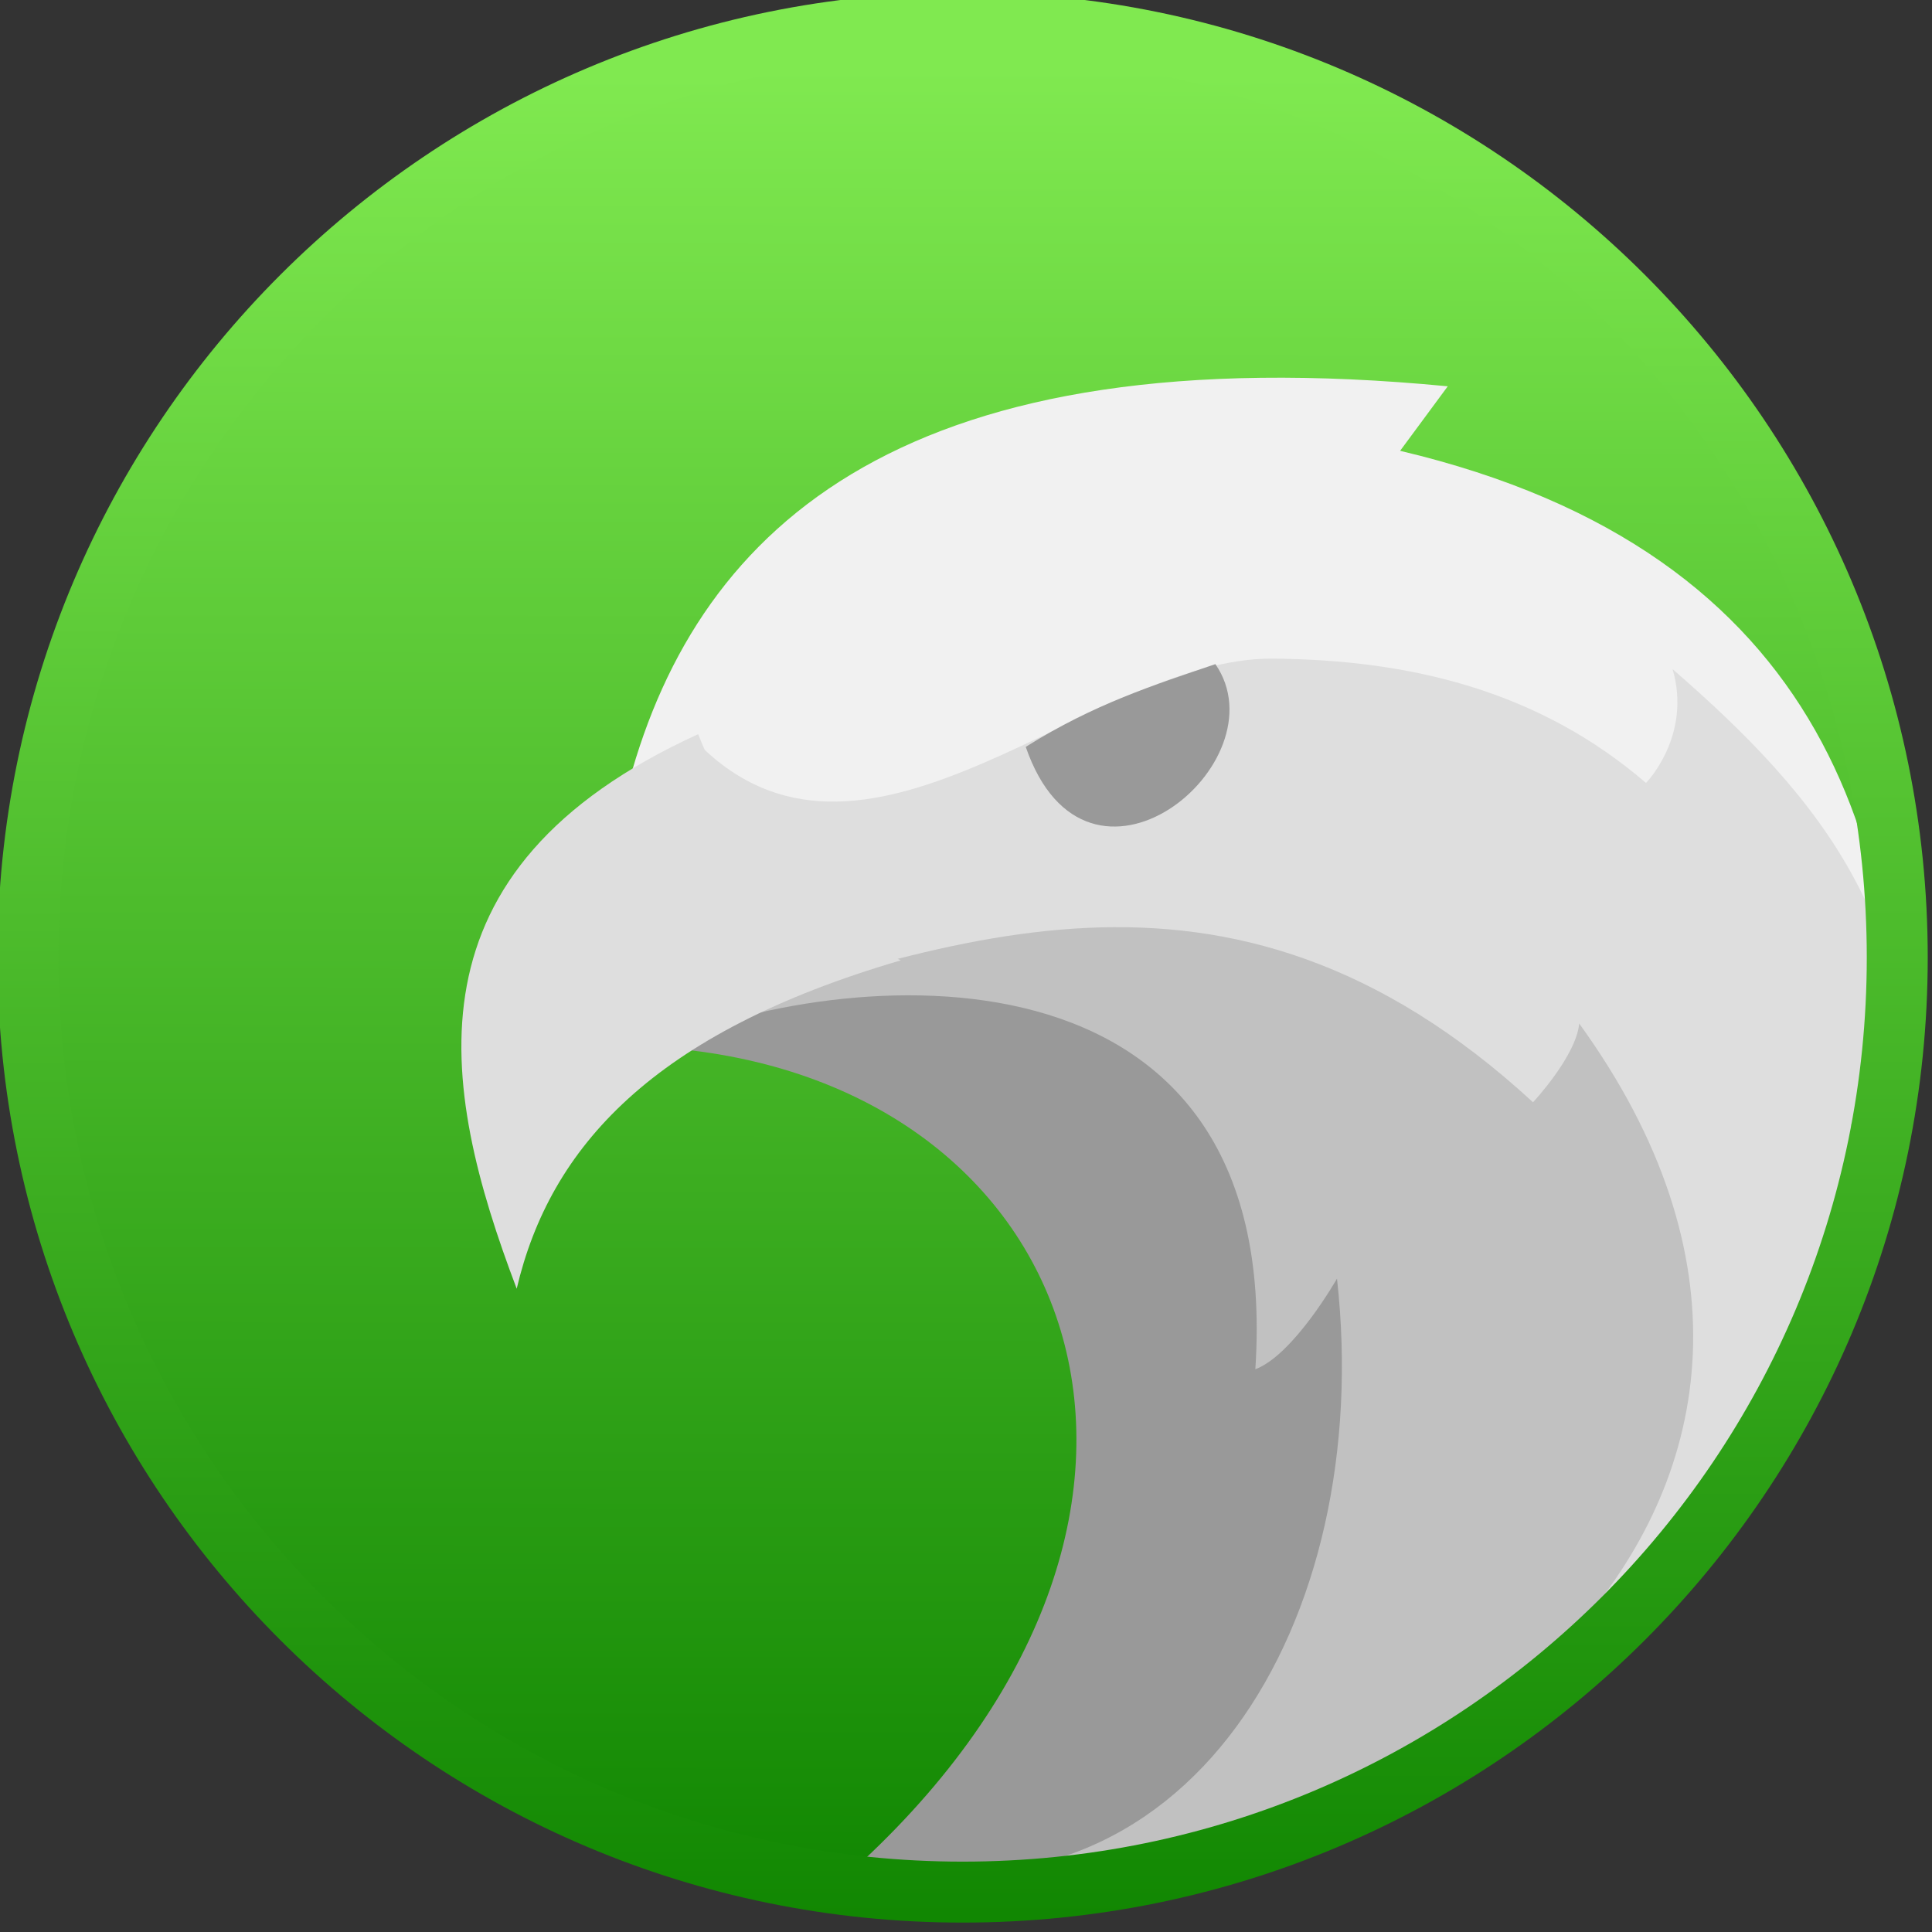 <?xml version="1.0" encoding="UTF-8" standalone="no"?>
<!-- Created with Inkscape (http://www.inkscape.org/) -->

<svg
   xmlns:osb="http://www.openswatchbook.org/uri/2009/osb"
   xmlns:dc="http://purl.org/dc/elements/1.1/"
   xmlns:cc="http://creativecommons.org/ns#"
   xmlns:rdf="http://www.w3.org/1999/02/22-rdf-syntax-ns#"
   xmlns:svg="http://www.w3.org/2000/svg"
   xmlns="http://www.w3.org/2000/svg"
   xmlns:xlink="http://www.w3.org/1999/xlink"
   xmlns:sodipodi="http://sodipodi.sourceforge.net/DTD/sodipodi-0.dtd"
   xmlns:inkscape="http://www.inkscape.org/namespaces/inkscape"
   width="48px"
   height="48px"
   id="svg2985"
   version="1.1"
   inkscape:version="0.91 r13725"
   sodipodi:docname="icedove.svg">
  <rect width="100%" height="100%" fill="#333333" stroke="none"/>
  <defs
     id="defs2987">
    <linearGradient
       inkscape:collect="always"
       xlink:href="#linearGradient4822"
       id="linearGradient4269"
       x1="24.006"
       y1="43.461"
       x2="24.04"
       y2="4.494"
       gradientUnits="userSpaceOnUse"
       gradientTransform="matrix(2.459,0,0,2.459,258.875,462.156)" />
    <linearGradient
       id="linearGradient4207"
       osb:paint="gradient">
      <stop
         style="stop-color:#3498db;stop-opacity:1;"
         offset="0"
         id="stop3371" />
      <stop
         style="stop-color:#3498db;stop-opacity:0;"
         offset="1"
         id="stop3373" />
    </linearGradient>
    <linearGradient
       inkscape:collect="always"
       id="linearGradient4822">
      <stop
         style="stop-color:#118702;stop-opacity:1"
         offset="0"
         id="stop4824" />
      <stop
         style="stop-color:#80e950;stop-opacity:1"
         offset="1"
         id="stop4826" />
    </linearGradient>
    <linearGradient
       inkscape:collect="always"
       xlink:href="#linearGradient4822"
       id="linearGradient4678"
       x1="151.432"
       y1="578.193"
       x2="151.352"
       y2="478.35"
       gradientUnits="userSpaceOnUse"
       gradientTransform="matrix(0.981,0,0,0.981,57.021,5.97)" />
  </defs>
  <sodipodi:namedview
     id="base"
     pagecolor="#5a5a5a"
     bordercolor="#666666"
     borderopacity="1.0"
     inkscape:pageopacity="0"
     inkscape:pageshadow="2"
     inkscape:zoom="8.5578027"
     inkscape:cx="20.360349"
     inkscape:cy="23.209425"
     inkscape:current-layer="g4367"
     showgrid="false"
     inkscape:grid-bbox="true"
     inkscape:document-units="px"
     inkscape:snap-global="true"
     inkscape:window-width="1366"
     inkscape:window-height="633"
     inkscape:window-x="0"
     inkscape:window-y="33"
     inkscape:window-maximized="1"
     inkscape:snap-bbox="true"
     inkscape:bbox-nodes="true"
     inkscape:object-nodes="true"
     inkscape:snap-smooth-nodes="true"
     inkscape:snap-nodes="false"
     showguides="false"
     inkscape:showpageshadow="false"
     showborder="false">
    <inkscape:grid
       type="xygrid"
       id="grid2993" />
  </sodipodi:namedview>
  <g
     id="layer1"
     inkscape:label="Layer 1"
     inkscape:groupmode="layer">
    <g
       transform="matrix(0.443,0,0,0.443,-66.449,-206.624)"
       id="g8201">
      <g
         id="g4209"
         transform="matrix(0.918,0,0,0.918,14.33,42.299)">
        <g
           id="g4251"
           transform="translate(2.948,0)">
          <g
             id="g4297"
             transform="translate(1.228,-0.983)">
            <g
               id="g4262"
               transform="matrix(1.149,0,0,1.149,-33.787,-79.426)">
              <g
                 id="g4367"
                 transform="translate(0.214,0.855)">
                <g
                   id="g4405"
                   transform="matrix(1.011,0,0,1.011,-2.49,-5.618)">
                  <g
                     transform="translate(-111.705,1.997)"
                     id="g4365">
                    <path
                       sodipodi:nodetypes="sssss"
                       inkscape:connector-curvature="0"
                       id="path4187"
                       d="m 317.886,471.991 c -27.159,0 -49.176,22.017 -49.176,49.176 0,27.159 22.017,49.176 49.176,49.176 27.159,0 49.176,-22.017 49.176,-49.176 0,-27.159 -22.017,-49.176 -49.176,-49.176 z"
                       style="color:#000000;display:inline;overflow:visible;visibility:visible;opacity:1;fill:url(#linearGradient4269);fill-opacity:1.0;fill-rule:nonzero;stroke:none;stroke-width:3.087;stroke-linecap:butt;stroke-linejoin:miter;stroke-miterlimit:4;stroke-dasharray:none;stroke-opacity:1;marker:none;enable-background:accumulate" />
                  </g>
                  <g
                     transform="matrix(0.751,-0.231,0.231,0.751,71.741,462.398)"
                     id="g4169">
                    <path
                       style="fill:#f1f1f1;fill-opacity:1;fill-rule:evenodd;stroke:none;stroke-width:1px;stroke-linecap:butt;stroke-linejoin:miter;stroke-opacity:1"
                       d="m 196.12,154.903 c 7.198,-20.298 7.779,-41.201 -17.641,-56.115 l 4.317,-3.19 c -33.407,-13.9 -50.552,-6.019 -60.174,9.209 l 5.185,-1.514 c 1.562,20.79 14.901,19.71 22.709,28.902 43.892,-14.307 39.511,8.194 45.605,22.709 z"
                       id="path4155"
                       inkscape:connector-curvature="0"
                       sodipodi:nodetypes="ccccccc" />
                    <path
                       style="fill:#dedede;fill-opacity:1;fill-rule:evenodd;stroke:none;stroke-width:1px;stroke-linecap:butt;stroke-linejoin:miter;stroke-opacity:1"
                       d="m 166.299,177.532 c 8.641,-2.653 23.137,-12.673 27.818,-26.81 0,0 0.927,0.564 1.815,4.556 7.521,-14.858 2.477,-26.25 -4.317,-37.16 -0.071,4.666 -3.941,6.756 -3.941,6.756 -5.006,-7.951 -12.58,-12.513 -21.488,-15.313 -11.407,-3.587 -30.632,8.1 -38.192,-5.518 1.189,11.766 6.298,18.567 13.325,19.33 10.954,15.719 35.685,24 24.98,54.159 z"
                       id="path4153"
                       inkscape:connector-curvature="0"
                       sodipodi:nodetypes="cccccsccc" />
                    <path
                       style="fill:#c1c1c1;fill-opacity:1;fill-rule:evenodd;stroke:none;stroke-width:1px;stroke-linecap:butt;stroke-linejoin:miter;stroke-opacity:1"
                       d="m 124.849,181.307 c 27.86,9.665 66.27,-5.834 53.817,-42.356 -0.842,2.036 -4.504,4.129 -4.504,4.129 -14.135,-24.212 -34.683,-21.706 -54.613,-21.77 22.761,-0.355 30.356,37.036 5.301,59.997 z"
                       id="path4151"
                       inkscape:connector-curvature="0"
                       sodipodi:nodetypes="ccccc" />
                    <path
                       style="fill:#999999;fill-opacity:1;fill-rule:evenodd;stroke:none;stroke-width:1px;stroke-linecap:butt;stroke-linejoin:miter;stroke-opacity:1"
                       d="m 116.224,178.488 c 19.418,11.243 37.622,-5.289 41.927,-27.984 0,0 -4.263,4.022 -7.008,4.193 10.584,-27.769 -18.534,-34.05 -32.203,-32.475 26.757,9.961 28.85,40.995 -2.716,56.266 z"
                       id="path4149"
                       inkscape:connector-curvature="0"
                       sodipodi:nodetypes="ccccc" />
                    <path
                       style="fill:#dedede;fill-opacity:1;fill-rule:evenodd;stroke:none;stroke-width:1px;stroke-linecap:butt;stroke-linejoin:miter;stroke-opacity:1"
                       d="m 105.473,135.009 c 4.911,-8.397 13.753,-13.694 31.03,-13.449 -5.117,-4.987 -7.896,-10.783 -8.509,-18.456 -21.688,2.823 -23.463,17.275 -22.521,31.905 z"
                       id="path4157"
                       inkscape:connector-curvature="0"
                       sodipodi:nodetypes="cccc" />
                    <path
                       style="opacity:1;fill:#999999;fill-opacity:1;fill-rule:evenodd;stroke:none;stroke-width:1px;stroke-linecap:butt;stroke-linejoin:miter;stroke-opacity:1"
                       d="m 148.702,110.361 c 0.424,12.609 16.167,6.077 13.761,-1.562 -4.295,0.131 -8.506,0.15 -13.761,1.562 z"
                       id="path4159"
                       inkscape:connector-curvature="0"
                       sodipodi:nodetypes="ccc" />
                  </g>
                </g>
                <path
                   style="color:#000000;display:inline;overflow:visible;visibility:visible;opacity:1;fill:none;fill-opacity:1;fill-rule:nonzero;stroke:url(#linearGradient4678);stroke-width:3.241;stroke-linecap:butt;stroke-linejoin:miter;stroke-miterlimit:4;stroke-dasharray:none;stroke-opacity:1;marker:none;enable-background:accumulate"
                   d="m 205.361,472.434 c -27.446,0 -49.695,22.249 -49.695,49.695 0,27.446 22.249,49.695 49.695,49.695 27.445,0 49.695,-22.249 49.695,-49.695 0,-27.446 -22.249,-49.695 -49.695,-49.695 z"
                   id="path4187-5"
                   inkscape:connector-curvature="0"
                   sodipodi:nodetypes="sssss" />
              </g>
            </g>
          </g>
        </g>
      </g>
    </g>
  </g>
</svg>
